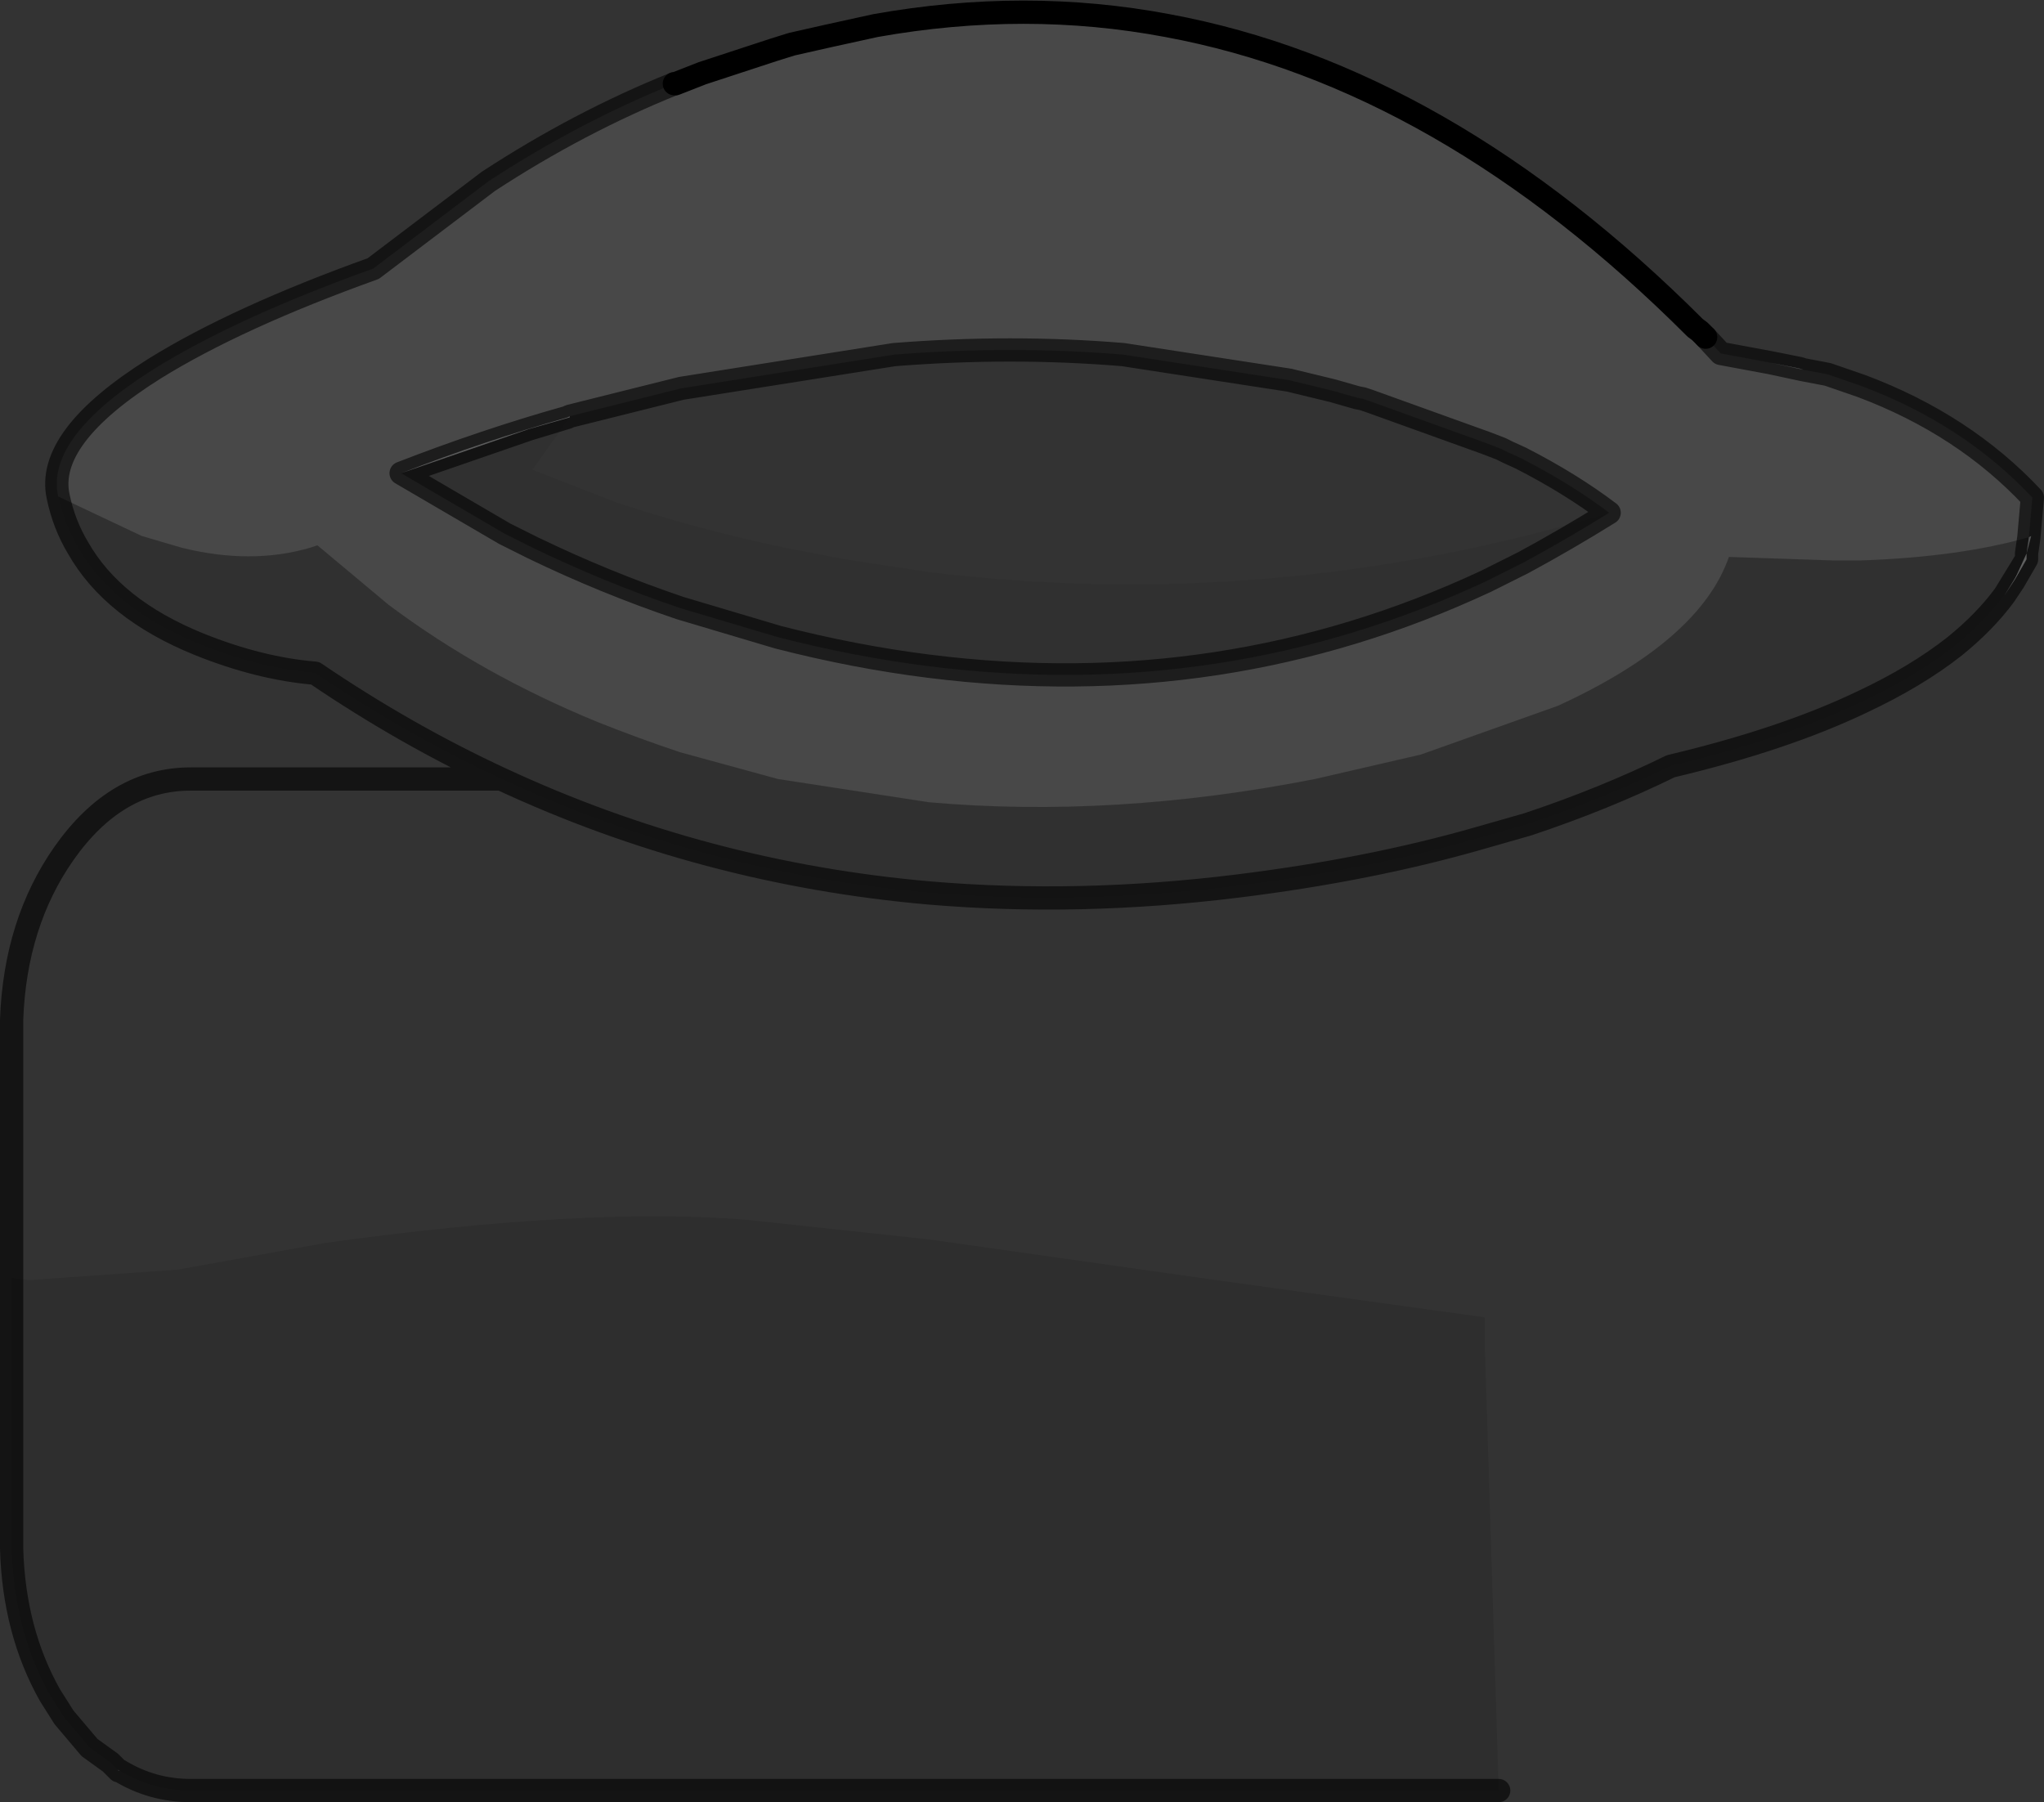 <?xml version="1.0" encoding="UTF-8" standalone="no"?>
<svg xmlns:xlink="http://www.w3.org/1999/xlink" height="77.5px" width="87.9px" xmlns="http://www.w3.org/2000/svg">
  <rect width="100%" height="100%" fill="#333333" stroke="none"/>
  <g transform="matrix(1.0, 0.0, 0.0, 1.0, 148.5, 39.45)">
    <path d="M-61.35 -15.65 L-61.35 -15.4 -61.9 -14.45 -61.35 -15.65" fill="#eeefef" fill-rule="evenodd" stroke="none"/>
    <path d="M-61.25 -16.35 L-61.15 -16.4 -61.35 -15.65 -61.25 -16.35" fill="#d0d2d3" fill-rule="evenodd" stroke="none"/>
    <path d="M-124.0 -21.55 L-124.0 -21.5 -125.75 -21.0 -124.1 -21.5 -125.75 -21.0 -131.25 -19.1 Q-127.65 -20.5 -124.1 -21.5 L-124.0 -21.55" fill="#e6e7e8" fill-rule="evenodd" stroke="none"/>
    <path d="M-72.35 -23.85 L-71.1 -23.6 -70.95 -23.55 -72.35 -23.85 M-61.35 -15.4 L-62.3 -13.85 -61.9 -14.45 -61.35 -15.4" fill="#dddfe0" fill-rule="evenodd" stroke="none"/>
    <path d="M-143.35 36.7 L-143.4 36.7 -143.45 36.65 -143.35 36.7" fill="#a2a4a7" fill-rule="evenodd" stroke="none"/>
    <path d="M-84.9 -3.4 L-84.65 17.2 -96.2 15.6 -108.55 13.85 -116.45 13.0 Q-123.35 12.45 -134.5 14.0 L-140.85 15.15 -147.25 15.6 -148.0 15.5 -148.0 4.4 Q-147.85 0.25 -145.75 -2.75 -143.5 -5.95 -140.3 -5.95 L-126.95 -5.95 Q-118.25 -1.9 -108.55 -1.05 -102.1 -0.5 -95.25 -1.35 -89.6 -2.05 -84.9 -3.4 M-124.0 -21.5 L-124.0 -21.55 -119.2 -22.75 -110.05 -24.2 Q-105.0 -24.6 -100.2 -24.2 L-93.05 -23.1 -92.85 -23.05 -91.2 -22.65 -90.15 -22.35 -89.9 -22.3 -89.6 -22.2 -84.6 -20.4 -83.95 -20.15 -83.65 -20.0 -83.1 -19.75 Q-80.95 -18.65 -79.3 -17.4 -93.7 -13.05 -108.55 -14.85 L-112.15 -15.4 -114.75 -15.9 Q-118.55 -16.7 -122.0 -17.85 L-125.6 -19.25 -124.0 -21.5" fill="#ffffff" fill-opacity="0.0" fill-rule="evenodd" stroke="none"/>
    <path d="M-146.0 -18.1 Q-146.55 -20.65 -141.85 -23.6 -138.3 -25.8 -132.45 -27.9 L-127.5 -31.65 Q-123.6 -34.2 -119.5 -35.85 L-119.45 -35.85 -118.3 -36.3 -115.25 -37.3 -114.45 -37.55 -112.9 -37.9 -110.85 -38.35 Q-104.4 -39.5 -98.3 -38.35 -86.4 -36.15 -75.6 -25.35 L-75.4 -25.2 -75.15 -24.95 -74.5 -24.25 -72.35 -23.85 -70.95 -23.55 -69.9 -23.35 -68.45 -22.85 Q-64.05 -21.2 -61.1 -18.05 L-61.25 -16.35 Q-64.2 -15.5 -68.45 -15.35 L-69.7 -15.35 -74.15 -15.5 Q-75.4 -11.9 -81.5 -9.1 L-87.4 -7.0 -91.95 -5.95 Q-100.6 -4.25 -108.55 -4.95 L-115.05 -5.95 -119.25 -7.1 Q-121.05 -7.7 -122.8 -8.4 -127.8 -10.45 -131.8 -13.45 L-134.85 -16.0 -135.15 -15.9 Q-137.7 -15.15 -140.7 -15.9 L-142.4 -16.4 -146.0 -18.1 M-79.3 -17.4 Q-80.95 -18.65 -83.1 -19.75 L-83.65 -20.0 -83.95 -20.15 -84.6 -20.4 -89.6 -22.2 -89.9 -22.3 -90.15 -22.35 -91.2 -22.65 -92.85 -23.05 -93.05 -23.1 -100.2 -24.2 Q-105.0 -24.6 -110.05 -24.2 L-119.2 -22.75 -124.0 -21.55 -124.1 -21.5 Q-127.65 -20.5 -131.25 -19.1 L-126.8 -16.5 -125.6 -15.9 Q-122.5 -14.4 -119.25 -13.3 L-115.05 -12.05 Q-111.75 -11.2 -108.55 -10.8 -95.85 -9.2 -84.6 -14.45 L-83.0 -15.25 Q-81.15 -16.25 -79.3 -17.4" fill="#ffffff" fill-opacity="0.102" fill-rule="evenodd" stroke="none"/>
    <path d="M-84.65 17.2 L-84.65 18.35 -84.05 37.55 -140.3 37.55 Q-141.95 37.55 -143.35 36.7 L-143.45 36.65 -143.75 36.35 -144.65 35.7 -145.75 34.4 -146.35 33.45 Q-147.9 30.7 -148.0 27.15 L-148.0 15.5 -147.25 15.6 -140.85 15.15 -134.5 14.0 Q-123.35 12.45 -116.45 13.0 L-108.55 13.85 -96.2 15.6 -84.65 17.2" fill="#000000" fill-opacity="0.102" fill-rule="evenodd" stroke="none"/>
    <path d="M-62.3 -13.85 Q-63.15 -12.7 -64.45 -11.65 -66.1 -10.35 -68.45 -9.25 -71.8 -7.65 -76.65 -6.5 -79.5 -5.1 -82.8 -4.0 L-84.9 -3.4 Q-89.6 -2.05 -95.25 -1.35 -102.1 -0.5 -108.55 -1.05 -118.25 -1.9 -126.95 -5.95 -131.05 -7.85 -134.95 -10.5 -137.35 -10.7 -139.95 -11.75 -143.65 -13.25 -145.15 -15.9 -145.75 -16.9 -146.0 -18.1 L-142.4 -16.4 -140.7 -15.9 Q-137.7 -15.15 -135.15 -15.9 L-134.85 -16.0 -131.8 -13.45 Q-127.8 -10.45 -122.8 -8.4 -121.05 -7.7 -119.25 -7.1 L-115.05 -5.95 -108.55 -4.95 Q-100.6 -4.25 -91.95 -5.95 L-87.4 -7.0 -81.5 -9.1 Q-75.4 -11.9 -74.15 -15.5 L-69.7 -15.35 -68.45 -15.35 Q-64.2 -15.5 -61.25 -16.35 L-61.35 -15.65 -61.9 -14.45 -62.3 -13.85 M-124.0 -21.5 L-125.6 -19.25 -122.0 -17.85 Q-118.55 -16.7 -114.75 -15.9 L-112.15 -15.4 -108.55 -14.85 Q-93.7 -13.05 -79.3 -17.4 -81.15 -16.25 -83.0 -15.25 L-84.6 -14.45 Q-95.85 -9.2 -108.55 -10.8 -111.75 -11.2 -115.05 -12.05 L-119.25 -13.3 Q-122.5 -14.4 -125.6 -15.9 L-126.8 -16.5 -131.25 -19.1 -125.75 -21.0 -124.0 -21.5" fill="#000000" fill-opacity="0.051" fill-rule="evenodd" stroke="none"/>
    <path d="M-119.5 -35.85 L-119.45 -35.85 -118.3 -36.3 -115.25 -37.3 -114.45 -37.55 -112.9 -37.9 -110.85 -38.35 Q-104.4 -39.5 -98.3 -38.35 -86.4 -36.15 -75.6 -25.35 L-75.4 -25.2 -75.15 -24.95" fill="none" stroke="#000000" stroke-linecap="round" stroke-linejoin="round" stroke-width="1.0"/>
    <path d="M-146.0 -18.1 Q-146.55 -20.65 -141.85 -23.6 -138.3 -25.8 -132.45 -27.9 L-127.5 -31.65 Q-123.6 -34.2 -119.5 -35.85 M-75.15 -24.95 L-74.5 -24.25 -72.35 -23.85 -71.1 -23.6 -70.95 -23.55 -69.9 -23.35 -68.45 -22.85 Q-64.05 -21.2 -61.1 -18.05 L-61.25 -16.35 -61.35 -15.65 -61.35 -15.4 -62.3 -13.85 Q-63.15 -12.7 -64.45 -11.65 -66.1 -10.35 -68.45 -9.25 -71.8 -7.65 -76.65 -6.5 -79.5 -5.1 -82.8 -4.0 L-84.9 -3.4 Q-89.6 -2.05 -95.25 -1.35 -102.1 -0.5 -108.55 -1.05 -118.25 -1.9 -126.95 -5.95 -131.05 -7.85 -134.95 -10.5 -137.35 -10.7 -139.95 -11.75 -143.65 -13.25 -145.15 -15.9 -145.75 -16.9 -146.0 -18.1 M-84.05 37.55 L-140.3 37.55 Q-141.95 37.55 -143.35 36.7 L-143.45 36.65 -143.75 36.35 -144.65 35.7 -145.75 34.4 -146.35 33.45 Q-147.9 30.7 -148.0 27.15 L-148.0 15.5 -148.0 4.4 Q-147.85 0.25 -145.75 -2.75 -143.5 -5.95 -140.3 -5.95 L-126.95 -5.95 M-143.4 36.7 L-143.45 36.65 M-61.9 -14.45 L-61.35 -15.4 M-79.3 -17.4 Q-80.95 -18.65 -83.1 -19.75 L-83.65 -20.0 -83.95 -20.15 -84.6 -20.4 -89.6 -22.2 -89.9 -22.3 -90.15 -22.35 -91.2 -22.65 -92.85 -23.05 -93.05 -23.1 -100.2 -24.2 Q-105.0 -24.6 -110.05 -24.2 L-119.2 -22.75 -124.0 -21.55 -124.1 -21.5 -125.75 -21.0 -131.25 -19.1 Q-127.65 -20.5 -124.1 -21.5 M-131.25 -19.1 L-126.8 -16.5 -125.6 -15.9 Q-122.5 -14.4 -119.25 -13.3 L-115.05 -12.05 Q-111.75 -11.2 -108.55 -10.8 -95.85 -9.2 -84.6 -14.45 L-83.0 -15.25 Q-81.15 -16.25 -79.3 -17.4 M-61.9 -14.45 L-62.3 -13.85 M-72.35 -23.85 L-70.95 -23.55" fill="none" stroke="#000000" stroke-linecap="round" stroke-linejoin="round" stroke-opacity="0.6" stroke-width="1.0"/>
  </g>
</svg>
